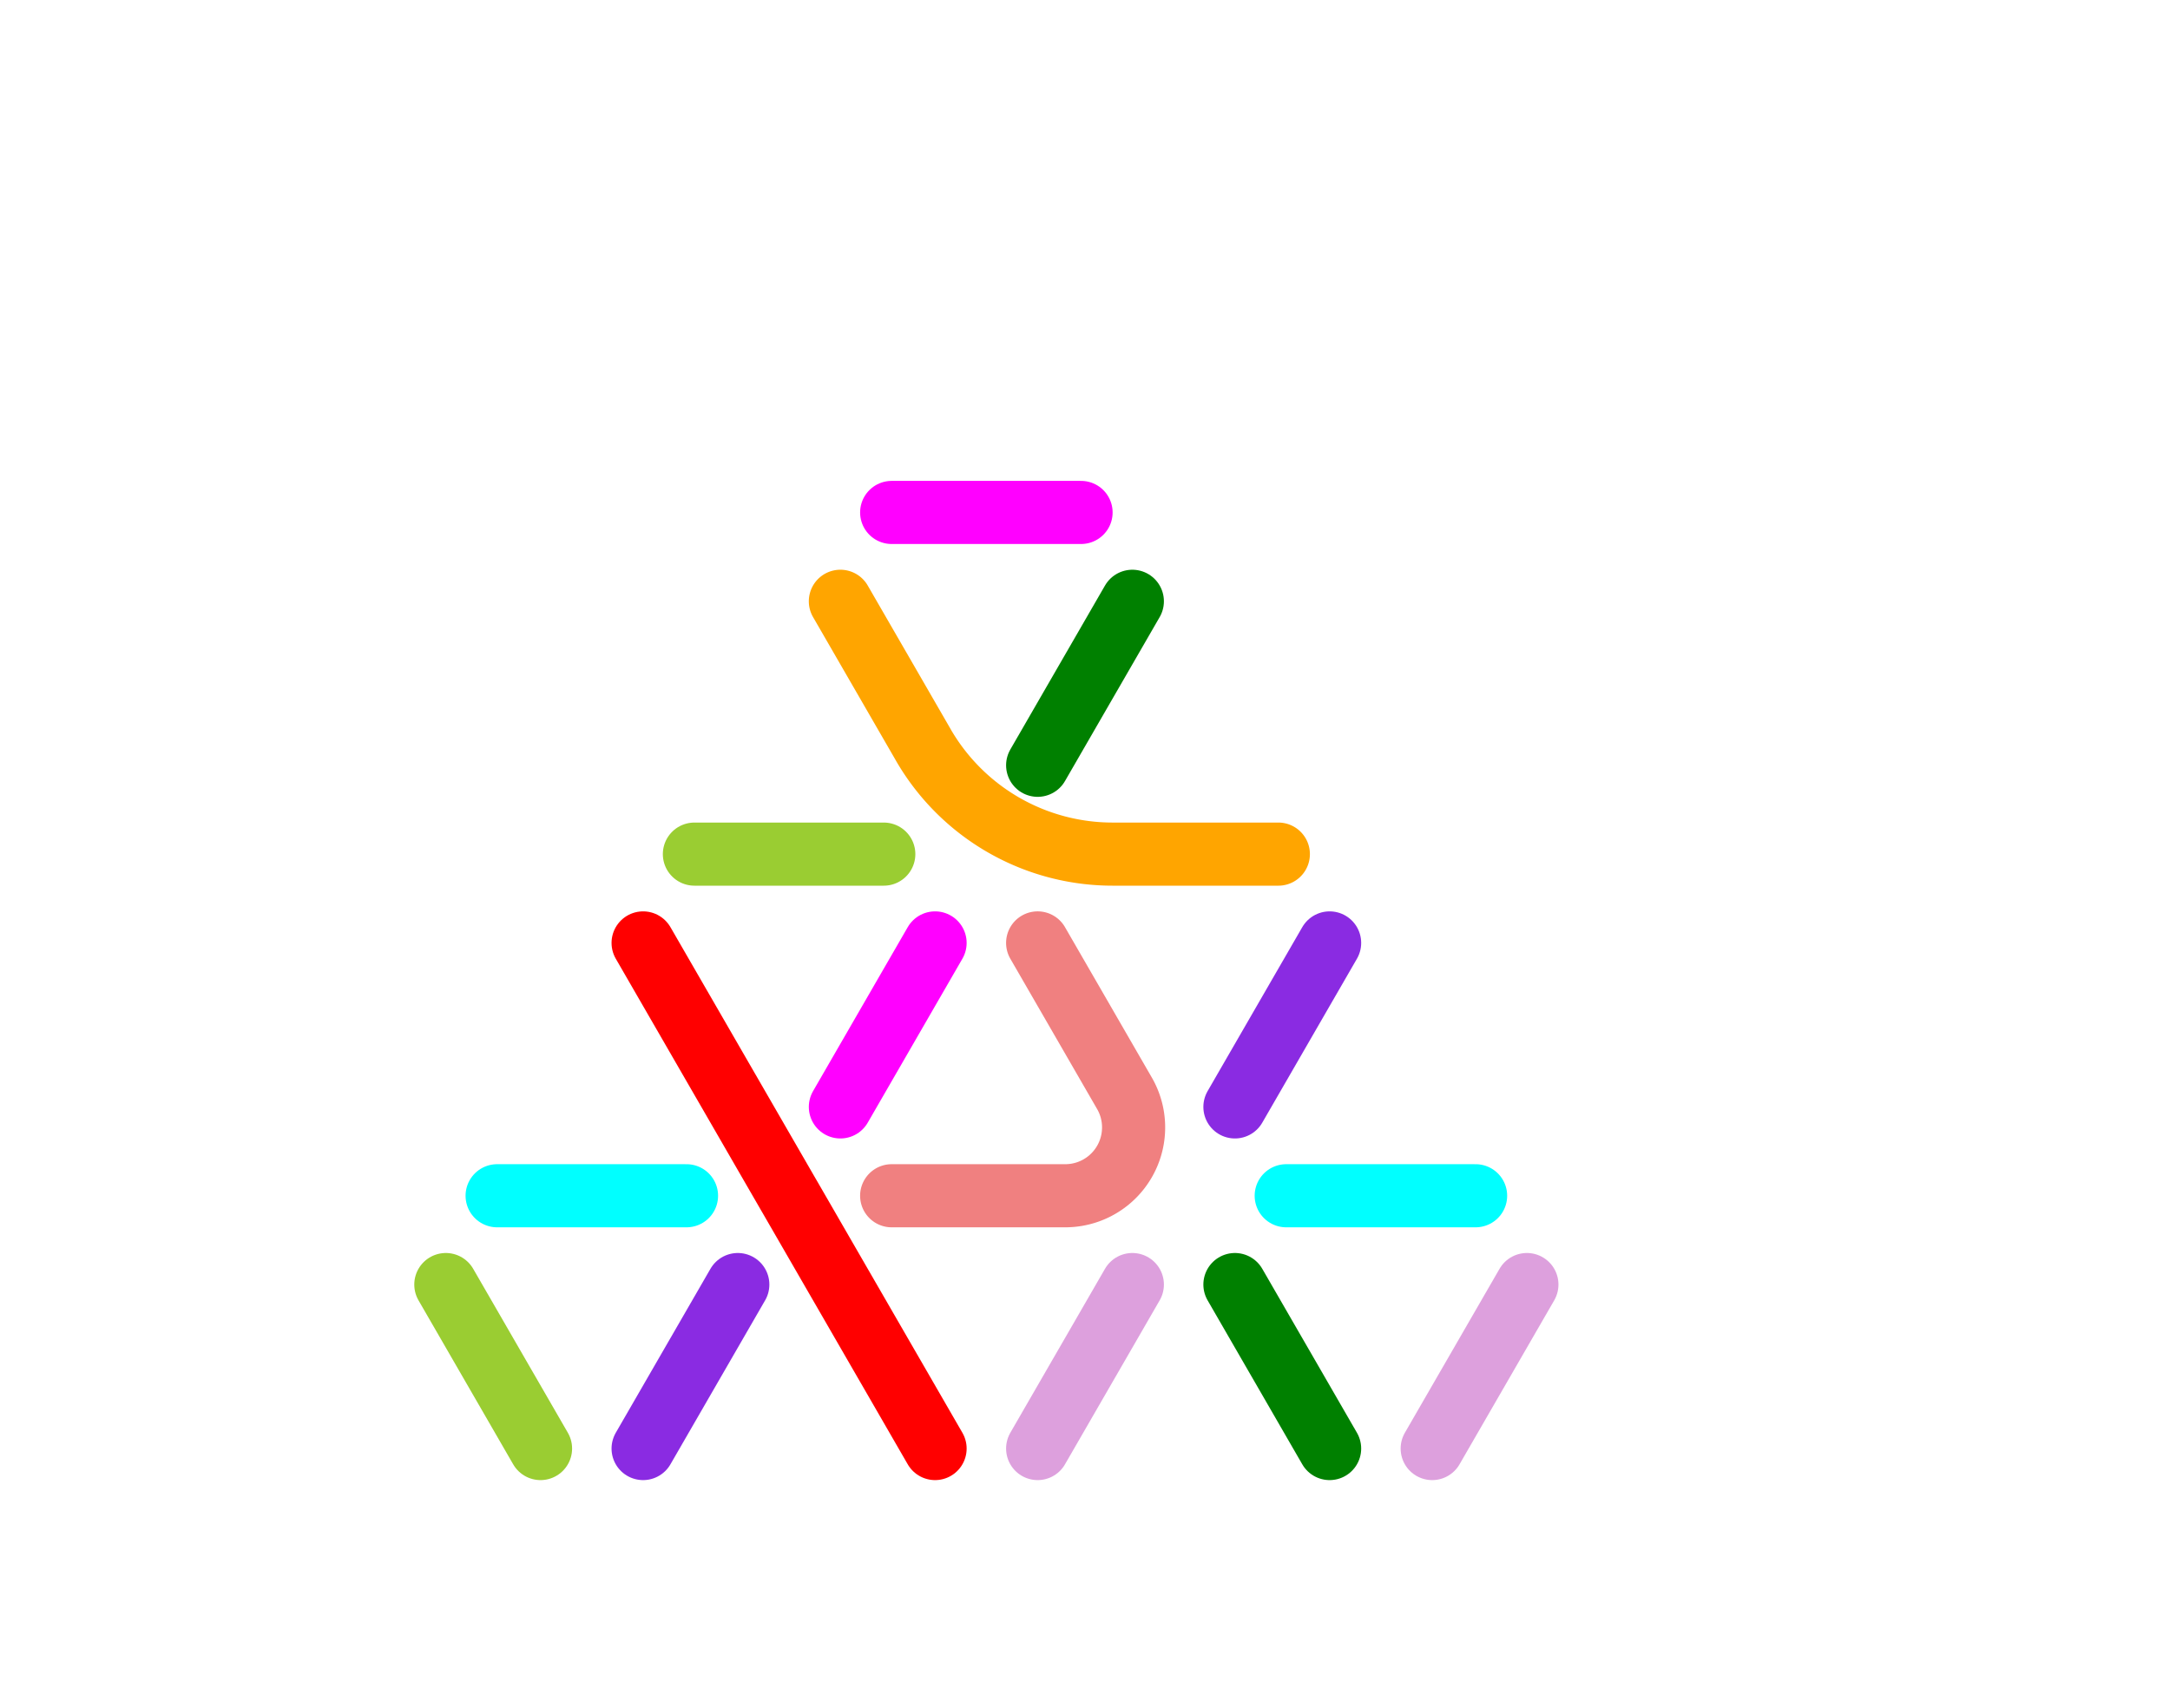 <?xml version="1.0" standalone="no"?>
<!-- Created by Polyform Puzzler (http://puzzler.sourceforge.net/) -->
<svg width="55.000" height="43.301"
     viewBox="0 0 55.000 43.301"
     xmlns="http://www.w3.org/2000/svg"
     xmlns:xlink="http://www.w3.org/1999/xlink">
<g>
<path stroke="yellowgreen" stroke-width="1.6" stroke-linecap="round"
      fill="none" d="M 13.700,36.719 l -2.400,-4.157 M 17.600,21.651 l 4.800,0.000">
<desc>C12</desc>
</path>
<path stroke="red" stroke-width="1.6" stroke-linecap="round"
      fill="none" d="M 20.000,30.311 l -3.700,-6.409 M 23.700,36.719 l -3.700,-6.409">
<desc>I02</desc>
</path>
<path stroke="cyan" stroke-width="1.6" stroke-linecap="round"
      fill="none" d="M 12.600,30.311 l 4.800,0.000 M 32.600,30.311 l 4.800,0.000">
<desc>I12</desc>
</path>
<path stroke="orange" stroke-width="1.6" stroke-linecap="round"
      fill="none" d="M 23.400,18.879 l -2.100,-3.637 M 28.200,21.651 a 5.543,5.543 0 0,1 -4.800,-2.771 M 28.200,21.651 l 4.200,0.000">
<desc>L02</desc>
</path>
<path stroke="green" stroke-width="1.6" stroke-linecap="round"
      fill="none" d="M 26.300,19.399 l 2.400,-4.157 M 33.700,36.719 l -2.400,-4.157">
<desc>L12</desc>
</path>
<path stroke="magenta" stroke-width="1.6" stroke-linecap="round"
      fill="none" d="M 21.300,28.059 l 2.400,-4.157 M 22.600,12.990 l 4.800,0.000">
<desc>P12</desc>
</path>
<path stroke="blueviolet" stroke-width="1.6" stroke-linecap="round"
      fill="none" d="M 16.300,36.719 l 2.400,-4.157 M 31.300,28.059 l 2.400,-4.157">
<desc>S12</desc>
</path>
<path stroke="lightcoral" stroke-width="1.6" stroke-linecap="round"
      fill="none" d="M 22.600,30.311 l 4.400,0.000 M 28.500,27.713 a 1.732,1.732 0 0,1 -1.500,2.598 M 28.500,27.713 l -2.200,-3.811">
<desc>V02</desc>
</path>
<path stroke="plum" stroke-width="1.6" stroke-linecap="round"
      fill="none" d="M 26.300,36.719 l 2.400,-4.157 M 36.300,36.719 l 2.400,-4.157">
<desc>Z12</desc>
</path>
</g>
</svg>
